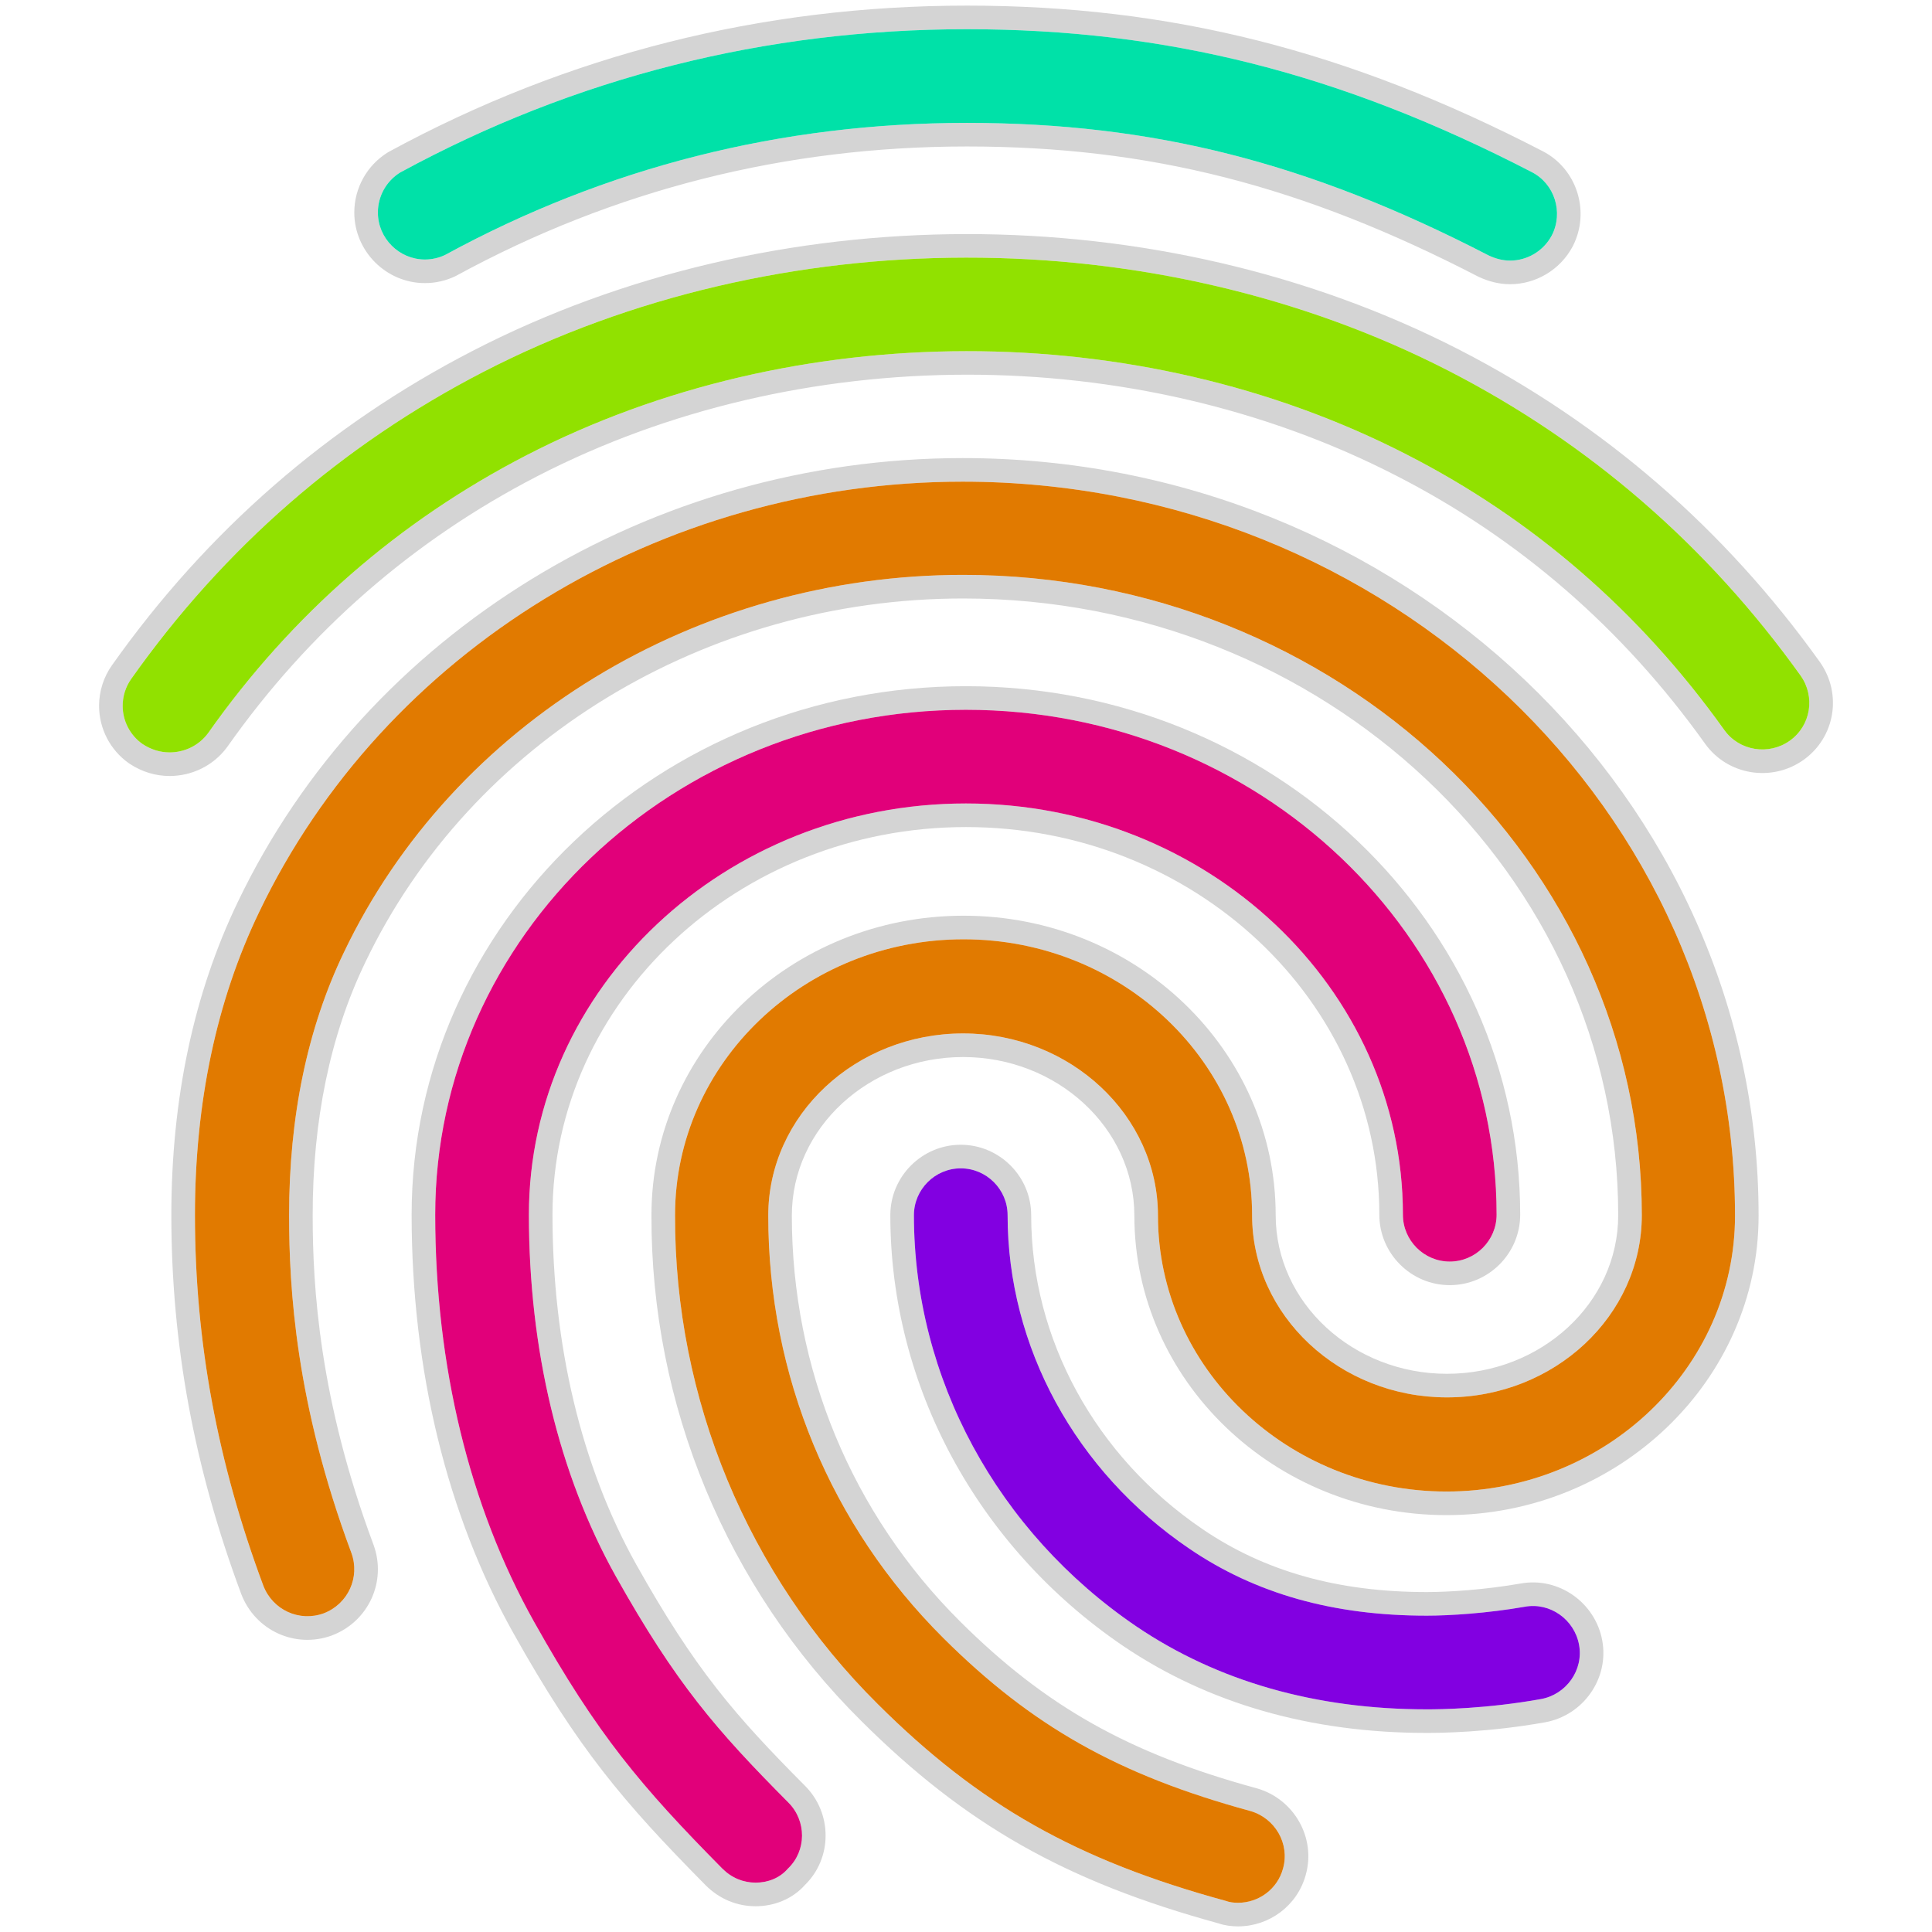 <?xml version="1.0" encoding="UTF-8" standalone="no"?>
<!DOCTYPE svg PUBLIC "-//W3C//DTD SVG 1.1//EN" "http://www.w3.org/Graphics/SVG/1.1/DTD/svg11.dtd">
<svg width="100%" height="100%" viewBox="0 0 256 256" version="1.1" xmlns="http://www.w3.org/2000/svg" xmlns:xlink="http://www.w3.org/1999/xlink" xml:space="preserve" xmlns:serif="http://www.serif.com/" style="fill-rule:evenodd;clip-rule:evenodd;stroke-linejoin:round;stroke-miterlimit:2;">
    <g>
        <path d="M189.059,229.622c-15.447,0 -29.002,-3.928 -40.231,-11.522l-0.007,-0.004c-19.303,-13.129 -30.848,-34.46 -30.848,-57.078c-0,-5.133 4.199,-9.332 9.332,-9.332c5.133,-0 9.332,4.199 9.332,9.332c0,16.426 8.507,31.959 22.712,41.604l0.003,0.002c8.258,5.623 17.993,8.333 29.707,8.333c2.854,0 7.669,-0.299 12.426,-1.131c5.03,-0.918 9.887,2.505 10.819,7.536c0.933,5.039 -2.493,9.909 -7.532,10.843c-0.006,0.001 -0.011,0.002 -0.017,0.003c-7.526,1.351 -13.895,1.414 -15.696,1.414Zm0,-3.126c1.738,0 7.882,-0.062 15.144,-1.365c3.351,-0.621 5.648,-3.848 5.027,-7.2c-0.621,-3.351 -3.848,-5.647 -7.199,-5.027c-4.965,0.869 -9.993,1.179 -12.972,1.179c-12.413,0 -22.715,-2.917 -31.466,-8.875c-15.082,-10.24 -24.081,-26.75 -24.081,-44.19c-0,-3.413 -2.793,-6.206 -6.207,-6.206c-3.413,-0 -6.206,2.793 -6.206,6.206c-0,21.599 11.047,41.956 29.48,54.493c10.737,7.261 23.709,10.985 38.48,10.985Z" style="fill-opacity:0.17;"/>
        <path d="M164.047,255.255c-0.884,-0 -1.765,-0.119 -2.548,-0.389c-20.331,-5.559 -33.598,-13.115 -47.382,-26.835c-17.855,-17.713 -27.875,-41.872 -27.797,-67.013c-0,-21.856 18.492,-39.682 41.357,-39.682c22.866,0 41.358,17.826 41.358,39.682c0,11.622 10.257,21.017 22.693,21.017c12.436,0 22.693,-9.341 22.693,-21.017c-0,-45.124 -38.988,-81.716 -86.806,-81.716c-34.089,0 -65.209,18.889 -79.228,48.245l-0.004,0.009c-4.652,9.662 -6.952,20.938 -6.952,33.462c-0,9.446 0.852,24.341 8.057,43.656c0.002,0.007 0.005,0.013 0.007,0.02c1.767,4.834 -0.641,10.137 -5.475,11.997c-0.017,0.006 -0.033,0.012 -0.05,0.018c-4.834,1.767 -10.137,-0.641 -11.997,-5.476c-0.003,-0.01 -0.007,-0.02 -0.011,-0.03c-6.218,-16.686 -9.258,-33.055 -9.258,-50.185c-0,-15.4 2.973,-29.383 8.812,-41.511c17.078,-35.684 54.787,-58.808 96.037,-58.808c58.183,0 105.471,45.079 105.471,100.381c-0,21.857 -18.56,39.682 -41.358,39.682c-22.798,0 -41.358,-17.825 -41.358,-39.682c0,-11.621 -10.256,-21.017 -22.693,-21.017c-12.436,0 -22.692,9.341 -22.692,21.017c-0,20.326 7.926,39.461 22.291,53.767c11.329,11.269 22.367,17.486 39.27,22.102c0.01,0.002 0.019,0.005 0.028,0.007c4.94,1.398 7.894,6.537 6.506,11.477c-1.126,4.108 -4.859,6.822 -8.971,6.822Zm0,-3.126c2.731,-0 5.214,-1.8 5.958,-4.531c0.931,-3.289 -1.055,-6.703 -4.344,-7.634c-17.502,-4.779 -28.922,-11.233 -40.652,-22.902c-14.958,-14.895 -23.212,-34.818 -23.212,-55.982c-0,-13.344 11.606,-24.143 25.818,-24.143c14.213,0 25.819,10.862 25.819,24.143c0,20.171 17.192,36.556 38.232,36.556c21.04,0 38.232,-16.385 38.232,-36.556c-0,-53.623 -45.928,-97.255 -102.345,-97.255c-40.031,0 -76.649,22.406 -93.22,57.038c-5.648,11.73 -8.503,25.26 -8.503,40.155c-0,16.758 2.979,32.77 9.061,49.093c1.241,3.228 4.779,4.841 8.006,3.662c3.228,-1.241 4.841,-4.779 3.662,-8.006c-7.385,-19.799 -8.254,-35.067 -8.254,-44.749c-0,-13.033 2.42,-24.763 7.261,-34.818c14.523,-30.411 46.735,-50.024 82.049,-50.024c49.59,0 89.932,38.046 89.932,84.842c-0,13.344 -11.606,24.143 -25.819,24.143c-14.213,0 -25.819,-10.861 -25.819,-24.143c0,-20.171 -17.13,-36.556 -38.232,-36.556c-21.101,0 -38.231,16.385 -38.231,36.556c-0.075,24.315 9.612,47.671 26.874,64.796c13.406,13.343 26.315,20.667 46.114,26.067c0.496,0.186 1.055,0.248 1.613,0.248Z" style="fill-opacity:0.17;"/>
        <path d="M100.121,252.586c-2.421,0 -4.755,-0.915 -6.617,-2.777c-0.004,-0.005 -0.009,-0.009 -0.013,-0.013c-10.955,-11.082 -16.904,-18.115 -25.453,-33.377c-8.809,-15.702 -13.495,-34.909 -13.495,-55.463c-0,-38.545 32.888,-70.031 73.445,-70.031c40.556,-0 73.445,31.421 73.445,70.031c-0,5.133 -4.2,9.333 -9.333,9.333c-5.132,-0 -9.332,-4.2 -9.332,-9.333c-0,-28.37 -24.593,-51.366 -54.78,-51.366c-30.129,-0 -54.78,22.996 -54.78,51.366c-0,17.302 3.815,33.289 11.084,46.326c7.826,13.953 13.047,19.958 22.384,29.355c3.624,3.624 3.633,9.549 -0.004,13.116c-1.737,1.948 -4.18,2.833 -6.551,2.833Zm-0,-3.126c1.551,0 3.165,-0.558 4.282,-1.862c2.483,-2.358 2.483,-6.33 0.062,-8.751c-9.558,-9.62 -14.895,-15.764 -22.901,-30.039c-7.51,-13.468 -11.482,-29.977 -11.482,-47.852c-0,-30.039 26.005,-54.492 57.906,-54.492c31.963,-0 57.906,24.453 57.906,54.492c-0,3.414 2.793,6.207 6.206,6.207c3.414,-0 6.207,-2.793 6.207,-6.207c-0,-36.928 -31.529,-66.905 -70.319,-66.905c-38.791,-0 -70.319,30.039 -70.319,66.905c-0,19.985 4.53,38.666 13.095,53.934c8.379,14.958 14.213,21.847 24.95,32.708c1.242,1.241 2.793,1.862 4.407,1.862Z" style="fill-opacity:0.17;"/>
        <path d="M22.478,102.825c-1.838,-0 -3.679,-0.54 -5.334,-1.643c-0.021,-0.014 -0.043,-0.029 -0.064,-0.044c-2.476,-1.741 -3.953,-4.586 -3.953,-7.613c0,-1.925 0.598,-3.804 1.71,-5.376c12.583,-17.794 28.662,-31.774 47.727,-41.624c39.912,-20.622 90.929,-20.686 130.904,-0.127l0.002,0.001c18.999,9.786 35.013,23.636 47.658,41.302l0.006,0.007c2.99,4.205 2.042,9.996 -2.163,12.987c-4.195,2.983 -10.065,2.031 -13.045,-2.159c-10.874,-15.224 -24.646,-27.19 -40.958,-35.527l-0.006,-0.003c-34.751,-17.86 -79.128,-17.799 -113.818,0.121c-16.373,8.458 -30.207,20.482 -41.021,35.828c-0.014,0.02 -0.029,0.04 -0.044,0.06c-1.854,2.504 -4.726,3.81 -7.601,3.81Zm0,-3.126c1.924,-0 3.848,-0.869 5.089,-2.545c11.11,-15.764 25.323,-28.115 42.142,-36.804c35.563,-18.371 81.056,-18.433 116.681,-0.124c16.758,8.565 30.909,20.853 42.08,36.494c1.986,2.792 5.896,3.413 8.689,1.427c2.793,-1.986 3.414,-5.834 1.428,-8.627c-12.351,-17.254 -27.991,-30.784 -46.549,-40.342c-39.1,-20.109 -89,-20.047 -128.039,0.124c-18.619,9.62 -34.321,23.274 -46.61,40.652c-0.739,1.044 -1.136,2.292 -1.136,3.571c0,2.011 0.981,3.9 2.625,5.056c1.118,0.745 2.359,1.118 3.6,1.118Z" style="fill-opacity:0.17;"/>
        <path d="M200.107,37.657c-1.451,-0 -2.817,-0.341 -4.177,-0.976c-0.038,-0.018 -0.076,-0.037 -0.114,-0.056c-23.278,-12.034 -43.514,-17.215 -67.704,-17.215c-24.106,-0 -46.816,5.766 -67.644,17.121c-0.051,0.028 -0.103,0.054 -0.156,0.08c-1.253,0.594 -2.623,0.902 -4.01,0.902c-5.133,0 -9.357,-4.224 -9.357,-9.357c-0,-3.232 1.674,-6.243 4.419,-7.949c0.051,-0.031 0.103,-0.061 0.156,-0.09c23.61,-12.85 49.373,-19.372 76.592,-19.372c26.945,0 50.479,5.933 76.27,19.271c4.57,2.332 6.365,8.014 4.033,12.584c-0.007,0.014 -0.015,0.028 -0.022,0.042c-1.675,3.163 -4.937,5.015 -8.286,5.015Zm-0,-3.126c2.234,-0 4.406,-1.241 5.523,-3.352c1.552,-3.041 0.373,-6.827 -2.668,-8.378c-25.323,-13.096 -48.411,-18.93 -74.85,-18.93c-26.688,0 -51.948,6.393 -75.098,18.992c-1.828,1.135 -2.943,3.141 -2.943,5.293c-0,3.418 2.813,6.231 6.231,6.231c0.924,0 1.836,-0.205 2.67,-0.601c21.288,-11.606 44.5,-17.502 69.14,-17.502c24.702,-0 45.369,5.275 69.14,17.564c0.931,0.435 1.862,0.683 2.855,0.683Z" style="fill-opacity:0.17;"/>
        <path d="M189.059,226.496c-14.771,0 -27.743,-3.724 -38.48,-10.985c-18.433,-12.537 -29.48,-32.894 -29.48,-54.493c-0,-3.413 2.793,-6.206 6.206,-6.206c3.414,-0 6.207,2.793 6.207,6.206c-0,17.44 8.999,33.95 24.081,44.19c8.751,5.958 19.053,8.875 31.466,8.875c2.979,0 8.007,-0.31 12.972,-1.179c3.351,-0.62 6.578,1.676 7.199,5.027c0.621,3.352 -1.676,6.579 -5.027,7.2c-7.262,1.303 -13.406,1.365 -15.144,1.365Z" style="fill:#8200e1;fill-rule:nonzero;"/>
        <path d="M164.047,252.129c-0.558,-0 -1.117,-0.062 -1.613,-0.248c-19.799,-5.4 -32.708,-12.724 -46.114,-26.067c-17.262,-17.125 -26.949,-40.481 -26.874,-64.796c-0,-20.171 17.13,-36.556 38.231,-36.556c21.102,0 38.232,16.385 38.232,36.556c0,13.282 11.606,24.143 25.819,24.143c14.213,0 25.819,-10.799 25.819,-24.143c-0,-46.796 -40.342,-84.842 -89.932,-84.842c-35.314,0 -67.526,19.613 -82.049,50.024c-4.841,10.055 -7.261,21.785 -7.261,34.818c-0,9.682 0.869,24.95 8.254,44.749c1.179,3.227 -0.434,6.765 -3.662,8.006c-3.227,1.179 -6.765,-0.434 -8.006,-3.662c-6.082,-16.323 -9.061,-32.335 -9.061,-49.093c-0,-14.895 2.855,-28.425 8.503,-40.155c16.571,-34.632 53.189,-57.038 93.22,-57.038c56.417,0 102.345,43.632 102.345,97.255c-0,20.171 -17.192,36.556 -38.232,36.556c-21.04,0 -38.232,-16.385 -38.232,-36.556c0,-13.281 -11.606,-24.143 -25.819,-24.143c-14.212,0 -25.818,10.799 -25.818,24.143c-0,21.164 8.254,41.087 23.212,55.982c11.73,11.669 23.15,18.123 40.652,22.902c3.289,0.931 5.275,4.345 4.344,7.634c-0.744,2.731 -3.227,4.531 -5.958,4.531Z" style="fill:#e17a00;fill-rule:nonzero;"/>
        <path d="M100.121,249.46c-1.614,0 -3.165,-0.621 -4.407,-1.862c-10.737,-10.861 -16.571,-17.75 -24.95,-32.708c-8.565,-15.268 -13.095,-33.949 -13.095,-53.934c-0,-36.866 31.528,-66.905 70.319,-66.905c38.79,-0 70.319,29.977 70.319,66.905c-0,3.414 -2.793,6.207 -6.207,6.207c-3.413,-0 -6.206,-2.793 -6.206,-6.207c-0,-30.039 -25.943,-54.492 -57.906,-54.492c-31.901,-0 -57.906,24.453 -57.906,54.492c-0,17.875 3.972,34.384 11.482,47.852c8.006,14.275 13.343,20.419 22.901,30.039c2.421,2.421 2.421,6.393 -0.062,8.751c-1.117,1.304 -2.731,1.862 -4.282,1.862Z" style="fill:#e1007a;fill-rule:nonzero;"/>
        <path d="M22.478,99.699c-1.241,-0 -2.482,-0.373 -3.6,-1.118c-1.644,-1.156 -2.625,-3.045 -2.625,-5.056c0,-1.279 0.397,-2.527 1.136,-3.571c12.289,-17.378 27.991,-31.032 46.61,-40.652c39.039,-20.171 88.939,-20.233 128.039,-0.124c18.558,9.558 34.198,23.088 46.549,40.342c1.986,2.793 1.365,6.641 -1.428,8.627c-2.793,1.986 -6.703,1.365 -8.689,-1.427c-11.171,-15.641 -25.322,-27.929 -42.08,-36.494c-35.625,-18.309 -81.118,-18.247 -116.681,0.124c-16.819,8.689 -31.032,21.04 -42.142,36.804c-1.241,1.676 -3.165,2.545 -5.089,2.545Z" style="fill:#91e100;fill-rule:nonzero;"/>
        <path d="M200.107,34.531c-0.993,-0 -1.924,-0.248 -2.855,-0.683c-23.771,-12.289 -44.438,-17.564 -69.14,-17.564c-24.64,-0 -47.852,5.896 -69.14,17.502c-0.834,0.396 -1.746,0.601 -2.67,0.601c-3.418,0 -6.231,-2.813 -6.231,-6.231c-0,-2.152 1.115,-4.158 2.943,-5.293c23.15,-12.599 48.41,-18.992 75.098,-18.992c26.439,0 49.527,5.834 74.85,18.93c3.041,1.551 4.22,5.337 2.668,8.378c-1.117,2.111 -3.289,3.352 -5.523,3.352Z" style="fill:#00e1a8;fill-rule:nonzero;"/>
    </g>
</svg>
